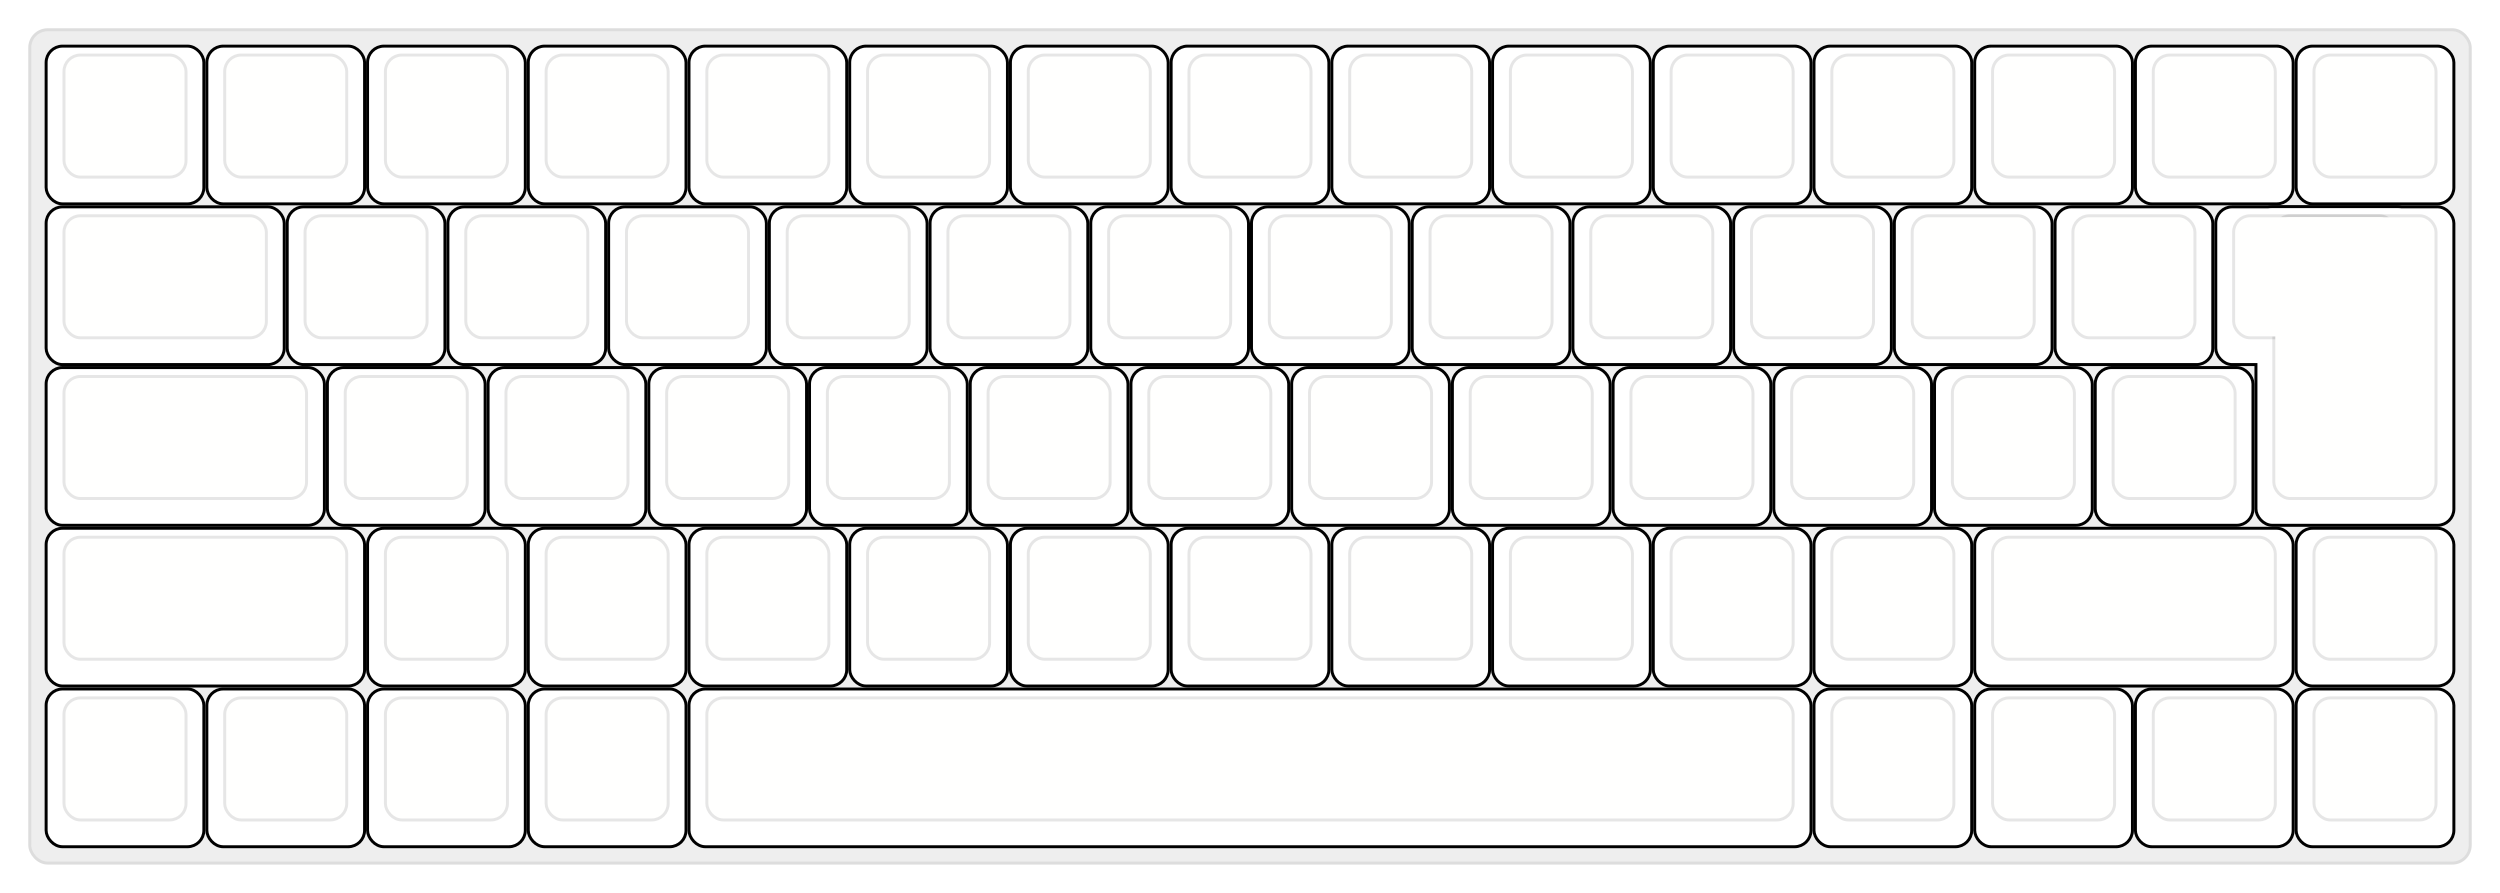 
  <svg width='840px'
       height='300px'
       viewBox='0 0 840 300'
       xmlns='http://www.w3.org/2000/svg'
       xmlns:xlink="http://www.w3.org/1999/xlink">

    <style type='text/css'>
    .keycap .border { stroke: black; stroke-width: 2; }
    .keycap .inner.border { stroke: rgba(0,0,0,.1); }
    </style>
    <defs>
      <linearGradient id="DCS">
        <stop offset="0%" stop-color="black" stop-opacity="0"/>
        <stop offset="40%" stop-color="black" stop-opacity="0.1"/>
        <stop offset="60%" stop-color="black" stop-opacity="0.1"/>
        <stop offset="100%" stop-color="black" stop-opacity="0"/>
      </linearGradient>
      <linearGradient id="SPACE" x1="0%" x2="0%" y1="0%" y2="100%">
        <stop offset="0%" stop-color="black" stop-opacity="0.1"/>
        <stop offset="20%" stop-color="black" stop-opacity="0.0"/>
        <stop offset="40%" stop-color="black" stop-opacity="0.0"/>
        <stop offset="100%" stop-color="black" stop-opacity="0.1"/>
      </linearGradient>
      <radialGradient id="DSA">
        <stop offset="0%" stop-color="black" stop-opacity="0.1"/>
        <stop offset="10%" stop-color="black" stop-opacity="0.1"/>
        <stop offset="100%" stop-color="black" stop-opacity="0"/>
      </radialGradient>
      <radialGradient id="SA" xlink:href="#DSA" />
    </defs>

    <g transform='translate(10,10)'>
      <rect width="820" height="280"
            stroke="#ddd" stroke-width="1" fill="#eeeeee" rx="6"/>
      <g transform='translate(5,5)'>
        
  <g class='  keycap'
  >

  
    <!-- Outer Border -->
    <rect x="1" y="1"
          width="52" height="52"
          rx="5" fill="#ffffff" class="outer border"/>
    
    <!-- Outer Fill -->
    <rect x="1" y="1"
          width="52" height="52"
          rx="5" fill="#ffffff"/>
    

    
      <!-- Inner Border -->
      <rect x="7" y="4"
            width="40" height="40"
            rx="5" fill="#fffffe" class="inner border"/>
      
      <!-- Inner Fill -->
      <rect x="7" y="4"
            width="40" height="40"
            rx="5" fill="#fffffe"/>
      
      

     
   
  </g>

  <g class='  keycap'
  >

  
    <!-- Outer Border -->
    <rect x="55" y="1"
          width="52" height="52"
          rx="5" fill="#ffffff" class="outer border"/>
    
    <!-- Outer Fill -->
    <rect x="55" y="1"
          width="52" height="52"
          rx="5" fill="#ffffff"/>
    

    
      <!-- Inner Border -->
      <rect x="61" y="4"
            width="40" height="40"
            rx="5" fill="#fffffe" class="inner border"/>
      
      <!-- Inner Fill -->
      <rect x="61" y="4"
            width="40" height="40"
            rx="5" fill="#fffffe"/>
      
      

     
   
  </g>

  <g class='  keycap'
  >

  
    <!-- Outer Border -->
    <rect x="109" y="1"
          width="52" height="52"
          rx="5" fill="#ffffff" class="outer border"/>
    
    <!-- Outer Fill -->
    <rect x="109" y="1"
          width="52" height="52"
          rx="5" fill="#ffffff"/>
    

    
      <!-- Inner Border -->
      <rect x="115" y="4"
            width="40" height="40"
            rx="5" fill="#fffffe" class="inner border"/>
      
      <!-- Inner Fill -->
      <rect x="115" y="4"
            width="40" height="40"
            rx="5" fill="#fffffe"/>
      
      

     
   
  </g>

  <g class='  keycap'
  >

  
    <!-- Outer Border -->
    <rect x="163" y="1"
          width="52" height="52"
          rx="5" fill="#ffffff" class="outer border"/>
    
    <!-- Outer Fill -->
    <rect x="163" y="1"
          width="52" height="52"
          rx="5" fill="#ffffff"/>
    

    
      <!-- Inner Border -->
      <rect x="169" y="4"
            width="40" height="40"
            rx="5" fill="#fffffe" class="inner border"/>
      
      <!-- Inner Fill -->
      <rect x="169" y="4"
            width="40" height="40"
            rx="5" fill="#fffffe"/>
      
      

     
   
  </g>

  <g class='  keycap'
  >

  
    <!-- Outer Border -->
    <rect x="217" y="1"
          width="52" height="52"
          rx="5" fill="#ffffff" class="outer border"/>
    
    <!-- Outer Fill -->
    <rect x="217" y="1"
          width="52" height="52"
          rx="5" fill="#ffffff"/>
    

    
      <!-- Inner Border -->
      <rect x="223" y="4"
            width="40" height="40"
            rx="5" fill="#fffffe" class="inner border"/>
      
      <!-- Inner Fill -->
      <rect x="223" y="4"
            width="40" height="40"
            rx="5" fill="#fffffe"/>
      
      

     
   
  </g>

  <g class='  keycap'
  >

  
    <!-- Outer Border -->
    <rect x="271" y="1"
          width="52" height="52"
          rx="5" fill="#ffffff" class="outer border"/>
    
    <!-- Outer Fill -->
    <rect x="271" y="1"
          width="52" height="52"
          rx="5" fill="#ffffff"/>
    

    
      <!-- Inner Border -->
      <rect x="277" y="4"
            width="40" height="40"
            rx="5" fill="#fffffe" class="inner border"/>
      
      <!-- Inner Fill -->
      <rect x="277" y="4"
            width="40" height="40"
            rx="5" fill="#fffffe"/>
      
      

     
   
  </g>

  <g class='  keycap'
  >

  
    <!-- Outer Border -->
    <rect x="325" y="1"
          width="52" height="52"
          rx="5" fill="#ffffff" class="outer border"/>
    
    <!-- Outer Fill -->
    <rect x="325" y="1"
          width="52" height="52"
          rx="5" fill="#ffffff"/>
    

    
      <!-- Inner Border -->
      <rect x="331" y="4"
            width="40" height="40"
            rx="5" fill="#fffffe" class="inner border"/>
      
      <!-- Inner Fill -->
      <rect x="331" y="4"
            width="40" height="40"
            rx="5" fill="#fffffe"/>
      
      

     
   
  </g>

  <g class='  keycap'
  >

  
    <!-- Outer Border -->
    <rect x="379" y="1"
          width="52" height="52"
          rx="5" fill="#ffffff" class="outer border"/>
    
    <!-- Outer Fill -->
    <rect x="379" y="1"
          width="52" height="52"
          rx="5" fill="#ffffff"/>
    

    
      <!-- Inner Border -->
      <rect x="385" y="4"
            width="40" height="40"
            rx="5" fill="#fffffe" class="inner border"/>
      
      <!-- Inner Fill -->
      <rect x="385" y="4"
            width="40" height="40"
            rx="5" fill="#fffffe"/>
      
      

     
   
  </g>

  <g class='  keycap'
  >

  
    <!-- Outer Border -->
    <rect x="433" y="1"
          width="52" height="52"
          rx="5" fill="#ffffff" class="outer border"/>
    
    <!-- Outer Fill -->
    <rect x="433" y="1"
          width="52" height="52"
          rx="5" fill="#ffffff"/>
    

    
      <!-- Inner Border -->
      <rect x="439" y="4"
            width="40" height="40"
            rx="5" fill="#fffffe" class="inner border"/>
      
      <!-- Inner Fill -->
      <rect x="439" y="4"
            width="40" height="40"
            rx="5" fill="#fffffe"/>
      
      

     
   
  </g>

  <g class='  keycap'
  >

  
    <!-- Outer Border -->
    <rect x="487" y="1"
          width="52" height="52"
          rx="5" fill="#ffffff" class="outer border"/>
    
    <!-- Outer Fill -->
    <rect x="487" y="1"
          width="52" height="52"
          rx="5" fill="#ffffff"/>
    

    
      <!-- Inner Border -->
      <rect x="493" y="4"
            width="40" height="40"
            rx="5" fill="#fffffe" class="inner border"/>
      
      <!-- Inner Fill -->
      <rect x="493" y="4"
            width="40" height="40"
            rx="5" fill="#fffffe"/>
      
      

     
   
  </g>

  <g class='  keycap'
  >

  
    <!-- Outer Border -->
    <rect x="541" y="1"
          width="52" height="52"
          rx="5" fill="#ffffff" class="outer border"/>
    
    <!-- Outer Fill -->
    <rect x="541" y="1"
          width="52" height="52"
          rx="5" fill="#ffffff"/>
    

    
      <!-- Inner Border -->
      <rect x="547" y="4"
            width="40" height="40"
            rx="5" fill="#fffffe" class="inner border"/>
      
      <!-- Inner Fill -->
      <rect x="547" y="4"
            width="40" height="40"
            rx="5" fill="#fffffe"/>
      
      

     
   
  </g>

  <g class='  keycap'
  >

  
    <!-- Outer Border -->
    <rect x="595" y="1"
          width="52" height="52"
          rx="5" fill="#ffffff" class="outer border"/>
    
    <!-- Outer Fill -->
    <rect x="595" y="1"
          width="52" height="52"
          rx="5" fill="#ffffff"/>
    

    
      <!-- Inner Border -->
      <rect x="601" y="4"
            width="40" height="40"
            rx="5" fill="#fffffe" class="inner border"/>
      
      <!-- Inner Fill -->
      <rect x="601" y="4"
            width="40" height="40"
            rx="5" fill="#fffffe"/>
      
      

     
   
  </g>

  <g class='  keycap'
  >

  
    <!-- Outer Border -->
    <rect x="649" y="1"
          width="52" height="52"
          rx="5" fill="#ffffff" class="outer border"/>
    
    <!-- Outer Fill -->
    <rect x="649" y="1"
          width="52" height="52"
          rx="5" fill="#ffffff"/>
    

    
      <!-- Inner Border -->
      <rect x="655" y="4"
            width="40" height="40"
            rx="5" fill="#fffffe" class="inner border"/>
      
      <!-- Inner Fill -->
      <rect x="655" y="4"
            width="40" height="40"
            rx="5" fill="#fffffe"/>
      
      

     
   
  </g>

  <g class='  keycap'
  >

  
    <!-- Outer Border -->
    <rect x="703" y="1"
          width="52" height="52"
          rx="5" fill="#ffffff" class="outer border"/>
    
    <!-- Outer Fill -->
    <rect x="703" y="1"
          width="52" height="52"
          rx="5" fill="#ffffff"/>
    

    
      <!-- Inner Border -->
      <rect x="709" y="4"
            width="40" height="40"
            rx="5" fill="#fffffe" class="inner border"/>
      
      <!-- Inner Fill -->
      <rect x="709" y="4"
            width="40" height="40"
            rx="5" fill="#fffffe"/>
      
      

     
   
  </g>

  <g class='  keycap'
  >

  
    <!-- Outer Border -->
    <rect x="757" y="1"
          width="52" height="52"
          rx="5" fill="#ffffff" class="outer border"/>
    
    <!-- Outer Fill -->
    <rect x="757" y="1"
          width="52" height="52"
          rx="5" fill="#ffffff"/>
    

    
      <!-- Inner Border -->
      <rect x="763" y="4"
            width="40" height="40"
            rx="5" fill="#fffffe" class="inner border"/>
      
      <!-- Inner Fill -->
      <rect x="763" y="4"
            width="40" height="40"
            rx="5" fill="#fffffe"/>
      
      

     
   
  </g>

  <g class='  keycap'
  >

  
    <!-- Outer Border -->
    <rect x="1" y="55"
          width="79" height="52"
          rx="5" fill="#ffffff" class="outer border"/>
    
    <!-- Outer Fill -->
    <rect x="1" y="55"
          width="79" height="52"
          rx="5" fill="#ffffff"/>
    

    
      <!-- Inner Border -->
      <rect x="7" y="58"
            width="67" height="40"
            rx="5" fill="#fffffe" class="inner border"/>
      
      <!-- Inner Fill -->
      <rect x="7" y="58"
            width="67" height="40"
            rx="5" fill="#fffffe"/>
      
      

     
   
  </g>

  <g class='  keycap'
  >

  
    <!-- Outer Border -->
    <rect x="82" y="55"
          width="52" height="52"
          rx="5" fill="#ffffff" class="outer border"/>
    
    <!-- Outer Fill -->
    <rect x="82" y="55"
          width="52" height="52"
          rx="5" fill="#ffffff"/>
    

    
      <!-- Inner Border -->
      <rect x="88" y="58"
            width="40" height="40"
            rx="5" fill="#fffffe" class="inner border"/>
      
      <!-- Inner Fill -->
      <rect x="88" y="58"
            width="40" height="40"
            rx="5" fill="#fffffe"/>
      
      

     
   
  </g>

  <g class='  keycap'
  >

  
    <!-- Outer Border -->
    <rect x="136" y="55"
          width="52" height="52"
          rx="5" fill="#ffffff" class="outer border"/>
    
    <!-- Outer Fill -->
    <rect x="136" y="55"
          width="52" height="52"
          rx="5" fill="#ffffff"/>
    

    
      <!-- Inner Border -->
      <rect x="142" y="58"
            width="40" height="40"
            rx="5" fill="#fffffe" class="inner border"/>
      
      <!-- Inner Fill -->
      <rect x="142" y="58"
            width="40" height="40"
            rx="5" fill="#fffffe"/>
      
      

     
   
  </g>

  <g class='  keycap'
  >

  
    <!-- Outer Border -->
    <rect x="190" y="55"
          width="52" height="52"
          rx="5" fill="#ffffff" class="outer border"/>
    
    <!-- Outer Fill -->
    <rect x="190" y="55"
          width="52" height="52"
          rx="5" fill="#ffffff"/>
    

    
      <!-- Inner Border -->
      <rect x="196" y="58"
            width="40" height="40"
            rx="5" fill="#fffffe" class="inner border"/>
      
      <!-- Inner Fill -->
      <rect x="196" y="58"
            width="40" height="40"
            rx="5" fill="#fffffe"/>
      
      

     
   
  </g>

  <g class='  keycap'
  >

  
    <!-- Outer Border -->
    <rect x="244" y="55"
          width="52" height="52"
          rx="5" fill="#ffffff" class="outer border"/>
    
    <!-- Outer Fill -->
    <rect x="244" y="55"
          width="52" height="52"
          rx="5" fill="#ffffff"/>
    

    
      <!-- Inner Border -->
      <rect x="250" y="58"
            width="40" height="40"
            rx="5" fill="#fffffe" class="inner border"/>
      
      <!-- Inner Fill -->
      <rect x="250" y="58"
            width="40" height="40"
            rx="5" fill="#fffffe"/>
      
      

     
   
  </g>

  <g class='  keycap'
  >

  
    <!-- Outer Border -->
    <rect x="298" y="55"
          width="52" height="52"
          rx="5" fill="#ffffff" class="outer border"/>
    
    <!-- Outer Fill -->
    <rect x="298" y="55"
          width="52" height="52"
          rx="5" fill="#ffffff"/>
    

    
      <!-- Inner Border -->
      <rect x="304" y="58"
            width="40" height="40"
            rx="5" fill="#fffffe" class="inner border"/>
      
      <!-- Inner Fill -->
      <rect x="304" y="58"
            width="40" height="40"
            rx="5" fill="#fffffe"/>
      
      

     
   
  </g>

  <g class='  keycap'
  >

  
    <!-- Outer Border -->
    <rect x="352" y="55"
          width="52" height="52"
          rx="5" fill="#ffffff" class="outer border"/>
    
    <!-- Outer Fill -->
    <rect x="352" y="55"
          width="52" height="52"
          rx="5" fill="#ffffff"/>
    

    
      <!-- Inner Border -->
      <rect x="358" y="58"
            width="40" height="40"
            rx="5" fill="#fffffe" class="inner border"/>
      
      <!-- Inner Fill -->
      <rect x="358" y="58"
            width="40" height="40"
            rx="5" fill="#fffffe"/>
      
      

     
   
  </g>

  <g class='  keycap'
  >

  
    <!-- Outer Border -->
    <rect x="406" y="55"
          width="52" height="52"
          rx="5" fill="#ffffff" class="outer border"/>
    
    <!-- Outer Fill -->
    <rect x="406" y="55"
          width="52" height="52"
          rx="5" fill="#ffffff"/>
    

    
      <!-- Inner Border -->
      <rect x="412" y="58"
            width="40" height="40"
            rx="5" fill="#fffffe" class="inner border"/>
      
      <!-- Inner Fill -->
      <rect x="412" y="58"
            width="40" height="40"
            rx="5" fill="#fffffe"/>
      
      

     
   
  </g>

  <g class='  keycap'
  >

  
    <!-- Outer Border -->
    <rect x="460" y="55"
          width="52" height="52"
          rx="5" fill="#ffffff" class="outer border"/>
    
    <!-- Outer Fill -->
    <rect x="460" y="55"
          width="52" height="52"
          rx="5" fill="#ffffff"/>
    

    
      <!-- Inner Border -->
      <rect x="466" y="58"
            width="40" height="40"
            rx="5" fill="#fffffe" class="inner border"/>
      
      <!-- Inner Fill -->
      <rect x="466" y="58"
            width="40" height="40"
            rx="5" fill="#fffffe"/>
      
      

     
   
  </g>

  <g class='  keycap'
  >

  
    <!-- Outer Border -->
    <rect x="514" y="55"
          width="52" height="52"
          rx="5" fill="#ffffff" class="outer border"/>
    
    <!-- Outer Fill -->
    <rect x="514" y="55"
          width="52" height="52"
          rx="5" fill="#ffffff"/>
    

    
      <!-- Inner Border -->
      <rect x="520" y="58"
            width="40" height="40"
            rx="5" fill="#fffffe" class="inner border"/>
      
      <!-- Inner Fill -->
      <rect x="520" y="58"
            width="40" height="40"
            rx="5" fill="#fffffe"/>
      
      

     
   
  </g>

  <g class='  keycap'
  >

  
    <!-- Outer Border -->
    <rect x="568" y="55"
          width="52" height="52"
          rx="5" fill="#ffffff" class="outer border"/>
    
    <!-- Outer Fill -->
    <rect x="568" y="55"
          width="52" height="52"
          rx="5" fill="#ffffff"/>
    

    
      <!-- Inner Border -->
      <rect x="574" y="58"
            width="40" height="40"
            rx="5" fill="#fffffe" class="inner border"/>
      
      <!-- Inner Fill -->
      <rect x="574" y="58"
            width="40" height="40"
            rx="5" fill="#fffffe"/>
      
      

     
   
  </g>

  <g class='  keycap'
  >

  
    <!-- Outer Border -->
    <rect x="622" y="55"
          width="52" height="52"
          rx="5" fill="#ffffff" class="outer border"/>
    
    <!-- Outer Fill -->
    <rect x="622" y="55"
          width="52" height="52"
          rx="5" fill="#ffffff"/>
    

    
      <!-- Inner Border -->
      <rect x="628" y="58"
            width="40" height="40"
            rx="5" fill="#fffffe" class="inner border"/>
      
      <!-- Inner Fill -->
      <rect x="628" y="58"
            width="40" height="40"
            rx="5" fill="#fffffe"/>
      
      

     
   
  </g>

  <g class='  keycap'
  >

  
    <!-- Outer Border -->
    <rect x="676" y="55"
          width="52" height="52"
          rx="5" fill="#ffffff" class="outer border"/>
    
    <!-- Outer Fill -->
    <rect x="676" y="55"
          width="52" height="52"
          rx="5" fill="#ffffff"/>
    

    
      <!-- Inner Border -->
      <rect x="682" y="58"
            width="40" height="40"
            rx="5" fill="#fffffe" class="inner border"/>
      
      <!-- Inner Fill -->
      <rect x="682" y="58"
            width="40" height="40"
            rx="5" fill="#fffffe"/>
      
      

     
   
  </g>

  <g class='  keycap'
  >

  
    <!-- Outer Border -->
    <rect x="743.5" y="55"
          width="65.5" height="106"
          rx="5" fill="#ffffff" class="outer border"/>
    
      <rect x="730" y="55"
            width="65.5" height="52"
            rx="5" fill="#ffffff" class="outer border"/>
    
    <!-- Outer Fill -->
    <rect x="743.5" y="55"
          width="65.5" height="106"
          rx="5" fill="#ffffff"/>
    
      <rect x="730" y="55"
            width="65.5" height="52"
            rx="5" fill="#ffffff"/>
    

    
      <!-- Inner Border -->
      <rect x="749.5" y="58"
            width="53.5" height="94"
            rx="5" fill="#fffffe" class="inner border"/>
      
        <rect x="736" y="58"
              width="53.5" height="40"
              rx="5" fill="#fffffe" class="inner border"/>
      
      <!-- Inner Fill -->
      <rect x="749.5" y="58"
            width="53.5" height="94"
            rx="5" fill="#fffffe"/>
      
        <rect x="736" y="58"
              width="53.5" height="40"
              rx="5" fill="#fffffe"/>
      
      

     
   
  </g>

  <g class='  keycap'
  >

  
    <!-- Outer Border -->
    <rect x="1" y="109"
          width="92.5" height="52"
          rx="5" fill="#ffffff" class="outer border"/>
    
    <!-- Outer Fill -->
    <rect x="1" y="109"
          width="92.5" height="52"
          rx="5" fill="#ffffff"/>
    

    
      <!-- Inner Border -->
      <rect x="7" y="112"
            width="80.5" height="40"
            rx="5" fill="#fffffe" class="inner border"/>
      
      <!-- Inner Fill -->
      <rect x="7" y="112"
            width="80.5" height="40"
            rx="5" fill="#fffffe"/>
      
      

     
   
  </g>

  <g class='  keycap'
  >

  
    <!-- Outer Border -->
    <rect x="95.5" y="109"
          width="52" height="52"
          rx="5" fill="#ffffff" class="outer border"/>
    
    <!-- Outer Fill -->
    <rect x="95.5" y="109"
          width="52" height="52"
          rx="5" fill="#ffffff"/>
    

    
      <!-- Inner Border -->
      <rect x="101.5" y="112"
            width="40" height="40"
            rx="5" fill="#fffffe" class="inner border"/>
      
      <!-- Inner Fill -->
      <rect x="101.5" y="112"
            width="40" height="40"
            rx="5" fill="#fffffe"/>
      
      

     
   
  </g>

  <g class='  keycap'
  >

  
    <!-- Outer Border -->
    <rect x="149.5" y="109"
          width="52" height="52"
          rx="5" fill="#ffffff" class="outer border"/>
    
    <!-- Outer Fill -->
    <rect x="149.5" y="109"
          width="52" height="52"
          rx="5" fill="#ffffff"/>
    

    
      <!-- Inner Border -->
      <rect x="155.5" y="112"
            width="40" height="40"
            rx="5" fill="#fffffe" class="inner border"/>
      
      <!-- Inner Fill -->
      <rect x="155.5" y="112"
            width="40" height="40"
            rx="5" fill="#fffffe"/>
      
      

     
   
  </g>

  <g class='  keycap'
  >

  
    <!-- Outer Border -->
    <rect x="203.5" y="109"
          width="52" height="52"
          rx="5" fill="#ffffff" class="outer border"/>
    
    <!-- Outer Fill -->
    <rect x="203.5" y="109"
          width="52" height="52"
          rx="5" fill="#ffffff"/>
    

    
      <!-- Inner Border -->
      <rect x="209.5" y="112"
            width="40" height="40"
            rx="5" fill="#fffffe" class="inner border"/>
      
      <!-- Inner Fill -->
      <rect x="209.5" y="112"
            width="40" height="40"
            rx="5" fill="#fffffe"/>
      
      

     
   
  </g>

  <g class='  keycap'
  >

  
    <!-- Outer Border -->
    <rect x="257.5" y="109"
          width="52" height="52"
          rx="5" fill="#ffffff" class="outer border"/>
    
    <!-- Outer Fill -->
    <rect x="257.5" y="109"
          width="52" height="52"
          rx="5" fill="#ffffff"/>
    

    
      <!-- Inner Border -->
      <rect x="263.5" y="112"
            width="40" height="40"
            rx="5" fill="#fffffe" class="inner border"/>
      
      <!-- Inner Fill -->
      <rect x="263.5" y="112"
            width="40" height="40"
            rx="5" fill="#fffffe"/>
      
      

     
   
  </g>

  <g class='  keycap'
  >

  
    <!-- Outer Border -->
    <rect x="311.5" y="109"
          width="52" height="52"
          rx="5" fill="#ffffff" class="outer border"/>
    
    <!-- Outer Fill -->
    <rect x="311.5" y="109"
          width="52" height="52"
          rx="5" fill="#ffffff"/>
    

    
      <!-- Inner Border -->
      <rect x="317.5" y="112"
            width="40" height="40"
            rx="5" fill="#fffffe" class="inner border"/>
      
      <!-- Inner Fill -->
      <rect x="317.5" y="112"
            width="40" height="40"
            rx="5" fill="#fffffe"/>
      
      

     
   
  </g>

  <g class='  keycap'
  >

  
    <!-- Outer Border -->
    <rect x="365.5" y="109"
          width="52" height="52"
          rx="5" fill="#ffffff" class="outer border"/>
    
    <!-- Outer Fill -->
    <rect x="365.5" y="109"
          width="52" height="52"
          rx="5" fill="#ffffff"/>
    

    
      <!-- Inner Border -->
      <rect x="371.5" y="112"
            width="40" height="40"
            rx="5" fill="#fffffe" class="inner border"/>
      
      <!-- Inner Fill -->
      <rect x="371.5" y="112"
            width="40" height="40"
            rx="5" fill="#fffffe"/>
      
      

     
   
  </g>

  <g class='  keycap'
  >

  
    <!-- Outer Border -->
    <rect x="419.5" y="109"
          width="52" height="52"
          rx="5" fill="#ffffff" class="outer border"/>
    
    <!-- Outer Fill -->
    <rect x="419.5" y="109"
          width="52" height="52"
          rx="5" fill="#ffffff"/>
    

    
      <!-- Inner Border -->
      <rect x="425.5" y="112"
            width="40" height="40"
            rx="5" fill="#fffffe" class="inner border"/>
      
      <!-- Inner Fill -->
      <rect x="425.5" y="112"
            width="40" height="40"
            rx="5" fill="#fffffe"/>
      
      

     
   
  </g>

  <g class='  keycap'
  >

  
    <!-- Outer Border -->
    <rect x="473.5" y="109"
          width="52" height="52"
          rx="5" fill="#ffffff" class="outer border"/>
    
    <!-- Outer Fill -->
    <rect x="473.5" y="109"
          width="52" height="52"
          rx="5" fill="#ffffff"/>
    

    
      <!-- Inner Border -->
      <rect x="479.5" y="112"
            width="40" height="40"
            rx="5" fill="#fffffe" class="inner border"/>
      
      <!-- Inner Fill -->
      <rect x="479.5" y="112"
            width="40" height="40"
            rx="5" fill="#fffffe"/>
      
      

     
   
  </g>

  <g class='  keycap'
  >

  
    <!-- Outer Border -->
    <rect x="527.5" y="109"
          width="52" height="52"
          rx="5" fill="#ffffff" class="outer border"/>
    
    <!-- Outer Fill -->
    <rect x="527.5" y="109"
          width="52" height="52"
          rx="5" fill="#ffffff"/>
    

    
      <!-- Inner Border -->
      <rect x="533.5" y="112"
            width="40" height="40"
            rx="5" fill="#fffffe" class="inner border"/>
      
      <!-- Inner Fill -->
      <rect x="533.5" y="112"
            width="40" height="40"
            rx="5" fill="#fffffe"/>
      
      

     
   
  </g>

  <g class='  keycap'
  >

  
    <!-- Outer Border -->
    <rect x="581.5" y="109"
          width="52" height="52"
          rx="5" fill="#ffffff" class="outer border"/>
    
    <!-- Outer Fill -->
    <rect x="581.5" y="109"
          width="52" height="52"
          rx="5" fill="#ffffff"/>
    

    
      <!-- Inner Border -->
      <rect x="587.5" y="112"
            width="40" height="40"
            rx="5" fill="#fffffe" class="inner border"/>
      
      <!-- Inner Fill -->
      <rect x="587.5" y="112"
            width="40" height="40"
            rx="5" fill="#fffffe"/>
      
      

     
   
  </g>

  <g class='  keycap'
  >

  
    <!-- Outer Border -->
    <rect x="635.5" y="109"
          width="52" height="52"
          rx="5" fill="#ffffff" class="outer border"/>
    
    <!-- Outer Fill -->
    <rect x="635.5" y="109"
          width="52" height="52"
          rx="5" fill="#ffffff"/>
    

    
      <!-- Inner Border -->
      <rect x="641.5" y="112"
            width="40" height="40"
            rx="5" fill="#fffffe" class="inner border"/>
      
      <!-- Inner Fill -->
      <rect x="641.5" y="112"
            width="40" height="40"
            rx="5" fill="#fffffe"/>
      
      

     
   
  </g>

  <g class='  keycap'
  >

  
    <!-- Outer Border -->
    <rect x="689.5" y="109"
          width="52" height="52"
          rx="5" fill="#ffffff" class="outer border"/>
    
    <!-- Outer Fill -->
    <rect x="689.5" y="109"
          width="52" height="52"
          rx="5" fill="#ffffff"/>
    

    
      <!-- Inner Border -->
      <rect x="695.5" y="112"
            width="40" height="40"
            rx="5" fill="#fffffe" class="inner border"/>
      
      <!-- Inner Fill -->
      <rect x="695.5" y="112"
            width="40" height="40"
            rx="5" fill="#fffffe"/>
      
      

     
   
  </g>

  <g class='  keycap'
  >

  
    <!-- Outer Border -->
    <rect x="1" y="163"
          width="106" height="52"
          rx="5" fill="#ffffff" class="outer border"/>
    
    <!-- Outer Fill -->
    <rect x="1" y="163"
          width="106" height="52"
          rx="5" fill="#ffffff"/>
    

    
      <!-- Inner Border -->
      <rect x="7" y="166"
            width="94" height="40"
            rx="5" fill="#fffffe" class="inner border"/>
      
      <!-- Inner Fill -->
      <rect x="7" y="166"
            width="94" height="40"
            rx="5" fill="#fffffe"/>
      
      

     
   
  </g>

  <g class='  keycap'
  >

  
    <!-- Outer Border -->
    <rect x="109" y="163"
          width="52" height="52"
          rx="5" fill="#ffffff" class="outer border"/>
    
    <!-- Outer Fill -->
    <rect x="109" y="163"
          width="52" height="52"
          rx="5" fill="#ffffff"/>
    

    
      <!-- Inner Border -->
      <rect x="115" y="166"
            width="40" height="40"
            rx="5" fill="#fffffe" class="inner border"/>
      
      <!-- Inner Fill -->
      <rect x="115" y="166"
            width="40" height="40"
            rx="5" fill="#fffffe"/>
      
      

     
   
  </g>

  <g class='  keycap'
  >

  
    <!-- Outer Border -->
    <rect x="163" y="163"
          width="52" height="52"
          rx="5" fill="#ffffff" class="outer border"/>
    
    <!-- Outer Fill -->
    <rect x="163" y="163"
          width="52" height="52"
          rx="5" fill="#ffffff"/>
    

    
      <!-- Inner Border -->
      <rect x="169" y="166"
            width="40" height="40"
            rx="5" fill="#fffffe" class="inner border"/>
      
      <!-- Inner Fill -->
      <rect x="169" y="166"
            width="40" height="40"
            rx="5" fill="#fffffe"/>
      
      

     
   
  </g>

  <g class='  keycap'
  >

  
    <!-- Outer Border -->
    <rect x="217" y="163"
          width="52" height="52"
          rx="5" fill="#ffffff" class="outer border"/>
    
    <!-- Outer Fill -->
    <rect x="217" y="163"
          width="52" height="52"
          rx="5" fill="#ffffff"/>
    

    
      <!-- Inner Border -->
      <rect x="223" y="166"
            width="40" height="40"
            rx="5" fill="#fffffe" class="inner border"/>
      
      <!-- Inner Fill -->
      <rect x="223" y="166"
            width="40" height="40"
            rx="5" fill="#fffffe"/>
      
      

     
   
  </g>

  <g class='  keycap'
  >

  
    <!-- Outer Border -->
    <rect x="271" y="163"
          width="52" height="52"
          rx="5" fill="#ffffff" class="outer border"/>
    
    <!-- Outer Fill -->
    <rect x="271" y="163"
          width="52" height="52"
          rx="5" fill="#ffffff"/>
    

    
      <!-- Inner Border -->
      <rect x="277" y="166"
            width="40" height="40"
            rx="5" fill="#fffffe" class="inner border"/>
      
      <!-- Inner Fill -->
      <rect x="277" y="166"
            width="40" height="40"
            rx="5" fill="#fffffe"/>
      
      

     
   
  </g>

  <g class='  keycap'
  >

  
    <!-- Outer Border -->
    <rect x="325" y="163"
          width="52" height="52"
          rx="5" fill="#ffffff" class="outer border"/>
    
    <!-- Outer Fill -->
    <rect x="325" y="163"
          width="52" height="52"
          rx="5" fill="#ffffff"/>
    

    
      <!-- Inner Border -->
      <rect x="331" y="166"
            width="40" height="40"
            rx="5" fill="#fffffe" class="inner border"/>
      
      <!-- Inner Fill -->
      <rect x="331" y="166"
            width="40" height="40"
            rx="5" fill="#fffffe"/>
      
      

     
   
  </g>

  <g class='  keycap'
  >

  
    <!-- Outer Border -->
    <rect x="379" y="163"
          width="52" height="52"
          rx="5" fill="#ffffff" class="outer border"/>
    
    <!-- Outer Fill -->
    <rect x="379" y="163"
          width="52" height="52"
          rx="5" fill="#ffffff"/>
    

    
      <!-- Inner Border -->
      <rect x="385" y="166"
            width="40" height="40"
            rx="5" fill="#fffffe" class="inner border"/>
      
      <!-- Inner Fill -->
      <rect x="385" y="166"
            width="40" height="40"
            rx="5" fill="#fffffe"/>
      
      

     
   
  </g>

  <g class='  keycap'
  >

  
    <!-- Outer Border -->
    <rect x="433" y="163"
          width="52" height="52"
          rx="5" fill="#ffffff" class="outer border"/>
    
    <!-- Outer Fill -->
    <rect x="433" y="163"
          width="52" height="52"
          rx="5" fill="#ffffff"/>
    

    
      <!-- Inner Border -->
      <rect x="439" y="166"
            width="40" height="40"
            rx="5" fill="#fffffe" class="inner border"/>
      
      <!-- Inner Fill -->
      <rect x="439" y="166"
            width="40" height="40"
            rx="5" fill="#fffffe"/>
      
      

     
   
  </g>

  <g class='  keycap'
  >

  
    <!-- Outer Border -->
    <rect x="487" y="163"
          width="52" height="52"
          rx="5" fill="#ffffff" class="outer border"/>
    
    <!-- Outer Fill -->
    <rect x="487" y="163"
          width="52" height="52"
          rx="5" fill="#ffffff"/>
    

    
      <!-- Inner Border -->
      <rect x="493" y="166"
            width="40" height="40"
            rx="5" fill="#fffffe" class="inner border"/>
      
      <!-- Inner Fill -->
      <rect x="493" y="166"
            width="40" height="40"
            rx="5" fill="#fffffe"/>
      
      

     
   
  </g>

  <g class='  keycap'
  >

  
    <!-- Outer Border -->
    <rect x="541" y="163"
          width="52" height="52"
          rx="5" fill="#ffffff" class="outer border"/>
    
    <!-- Outer Fill -->
    <rect x="541" y="163"
          width="52" height="52"
          rx="5" fill="#ffffff"/>
    

    
      <!-- Inner Border -->
      <rect x="547" y="166"
            width="40" height="40"
            rx="5" fill="#fffffe" class="inner border"/>
      
      <!-- Inner Fill -->
      <rect x="547" y="166"
            width="40" height="40"
            rx="5" fill="#fffffe"/>
      
      

     
   
  </g>

  <g class='  keycap'
  >

  
    <!-- Outer Border -->
    <rect x="595" y="163"
          width="52" height="52"
          rx="5" fill="#ffffff" class="outer border"/>
    
    <!-- Outer Fill -->
    <rect x="595" y="163"
          width="52" height="52"
          rx="5" fill="#ffffff"/>
    

    
      <!-- Inner Border -->
      <rect x="601" y="166"
            width="40" height="40"
            rx="5" fill="#fffffe" class="inner border"/>
      
      <!-- Inner Fill -->
      <rect x="601" y="166"
            width="40" height="40"
            rx="5" fill="#fffffe"/>
      
      

     
   
  </g>

  <g class='  keycap'
  >

  
    <!-- Outer Border -->
    <rect x="649" y="163"
          width="106" height="52"
          rx="5" fill="#ffffff" class="outer border"/>
    
    <!-- Outer Fill -->
    <rect x="649" y="163"
          width="106" height="52"
          rx="5" fill="#ffffff"/>
    

    
      <!-- Inner Border -->
      <rect x="655" y="166"
            width="94" height="40"
            rx="5" fill="#fffffe" class="inner border"/>
      
      <!-- Inner Fill -->
      <rect x="655" y="166"
            width="94" height="40"
            rx="5" fill="#fffffe"/>
      
      

     
   
  </g>

  <g class='  keycap'
  >

  
    <!-- Outer Border -->
    <rect x="757" y="163"
          width="52" height="52"
          rx="5" fill="#ffffff" class="outer border"/>
    
    <!-- Outer Fill -->
    <rect x="757" y="163"
          width="52" height="52"
          rx="5" fill="#ffffff"/>
    

    
      <!-- Inner Border -->
      <rect x="763" y="166"
            width="40" height="40"
            rx="5" fill="#fffffe" class="inner border"/>
      
      <!-- Inner Fill -->
      <rect x="763" y="166"
            width="40" height="40"
            rx="5" fill="#fffffe"/>
      
      

     
   
  </g>

  <g class='  keycap'
  >

  
    <!-- Outer Border -->
    <rect x="1" y="217"
          width="52" height="52"
          rx="5" fill="#ffffff" class="outer border"/>
    
    <!-- Outer Fill -->
    <rect x="1" y="217"
          width="52" height="52"
          rx="5" fill="#ffffff"/>
    

    
      <!-- Inner Border -->
      <rect x="7" y="220"
            width="40" height="40"
            rx="5" fill="#fffffe" class="inner border"/>
      
      <!-- Inner Fill -->
      <rect x="7" y="220"
            width="40" height="40"
            rx="5" fill="#fffffe"/>
      
      

     
   
  </g>

  <g class='  keycap'
  >

  
    <!-- Outer Border -->
    <rect x="55" y="217"
          width="52" height="52"
          rx="5" fill="#ffffff" class="outer border"/>
    
    <!-- Outer Fill -->
    <rect x="55" y="217"
          width="52" height="52"
          rx="5" fill="#ffffff"/>
    

    
      <!-- Inner Border -->
      <rect x="61" y="220"
            width="40" height="40"
            rx="5" fill="#fffffe" class="inner border"/>
      
      <!-- Inner Fill -->
      <rect x="61" y="220"
            width="40" height="40"
            rx="5" fill="#fffffe"/>
      
      

     
   
  </g>

  <g class='  keycap'
  >

  
    <!-- Outer Border -->
    <rect x="109" y="217"
          width="52" height="52"
          rx="5" fill="#ffffff" class="outer border"/>
    
    <!-- Outer Fill -->
    <rect x="109" y="217"
          width="52" height="52"
          rx="5" fill="#ffffff"/>
    

    
      <!-- Inner Border -->
      <rect x="115" y="220"
            width="40" height="40"
            rx="5" fill="#fffffe" class="inner border"/>
      
      <!-- Inner Fill -->
      <rect x="115" y="220"
            width="40" height="40"
            rx="5" fill="#fffffe"/>
      
      

     
   
  </g>

  <g class='  keycap'
  >

  
    <!-- Outer Border -->
    <rect x="163" y="217"
          width="52" height="52"
          rx="5" fill="#ffffff" class="outer border"/>
    
    <!-- Outer Fill -->
    <rect x="163" y="217"
          width="52" height="52"
          rx="5" fill="#ffffff"/>
    

    
      <!-- Inner Border -->
      <rect x="169" y="220"
            width="40" height="40"
            rx="5" fill="#fffffe" class="inner border"/>
      
      <!-- Inner Fill -->
      <rect x="169" y="220"
            width="40" height="40"
            rx="5" fill="#fffffe"/>
      
      

     
   
  </g>

  <g class='  keycap'
  >

  
    <!-- Outer Border -->
    <rect x="217" y="217"
          width="376" height="52"
          rx="5" fill="#ffffff" class="outer border"/>
    
    <!-- Outer Fill -->
    <rect x="217" y="217"
          width="376" height="52"
          rx="5" fill="#ffffff"/>
    

    
      <!-- Inner Border -->
      <rect x="223" y="220"
            width="364" height="40"
            rx="5" fill="#fffffe" class="inner border"/>
      
      <!-- Inner Fill -->
      <rect x="223" y="220"
            width="364" height="40"
            rx="5" fill="#fffffe"/>
      
      

     
   
  </g>

  <g class='  keycap'
  >

  
    <!-- Outer Border -->
    <rect x="595" y="217"
          width="52" height="52"
          rx="5" fill="#ffffff" class="outer border"/>
    
    <!-- Outer Fill -->
    <rect x="595" y="217"
          width="52" height="52"
          rx="5" fill="#ffffff"/>
    

    
      <!-- Inner Border -->
      <rect x="601" y="220"
            width="40" height="40"
            rx="5" fill="#fffffe" class="inner border"/>
      
      <!-- Inner Fill -->
      <rect x="601" y="220"
            width="40" height="40"
            rx="5" fill="#fffffe"/>
      
      

     
   
  </g>

  <g class='  keycap'
  >

  
    <!-- Outer Border -->
    <rect x="649" y="217"
          width="52" height="52"
          rx="5" fill="#ffffff" class="outer border"/>
    
    <!-- Outer Fill -->
    <rect x="649" y="217"
          width="52" height="52"
          rx="5" fill="#ffffff"/>
    

    
      <!-- Inner Border -->
      <rect x="655" y="220"
            width="40" height="40"
            rx="5" fill="#fffffe" class="inner border"/>
      
      <!-- Inner Fill -->
      <rect x="655" y="220"
            width="40" height="40"
            rx="5" fill="#fffffe"/>
      
      

     
   
  </g>

  <g class='  keycap'
  >

  
    <!-- Outer Border -->
    <rect x="703" y="217"
          width="52" height="52"
          rx="5" fill="#ffffff" class="outer border"/>
    
    <!-- Outer Fill -->
    <rect x="703" y="217"
          width="52" height="52"
          rx="5" fill="#ffffff"/>
    

    
      <!-- Inner Border -->
      <rect x="709" y="220"
            width="40" height="40"
            rx="5" fill="#fffffe" class="inner border"/>
      
      <!-- Inner Fill -->
      <rect x="709" y="220"
            width="40" height="40"
            rx="5" fill="#fffffe"/>
      
      

     
   
  </g>

  <g class='  keycap'
  >

  
    <!-- Outer Border -->
    <rect x="757" y="217"
          width="52" height="52"
          rx="5" fill="#ffffff" class="outer border"/>
    
    <!-- Outer Fill -->
    <rect x="757" y="217"
          width="52" height="52"
          rx="5" fill="#ffffff"/>
    

    
      <!-- Inner Border -->
      <rect x="763" y="220"
            width="40" height="40"
            rx="5" fill="#fffffe" class="inner border"/>
      
      <!-- Inner Fill -->
      <rect x="763" y="220"
            width="40" height="40"
            rx="5" fill="#fffffe"/>
      
      

     
   
  </g>

      </g>
    </g>
  </svg>
